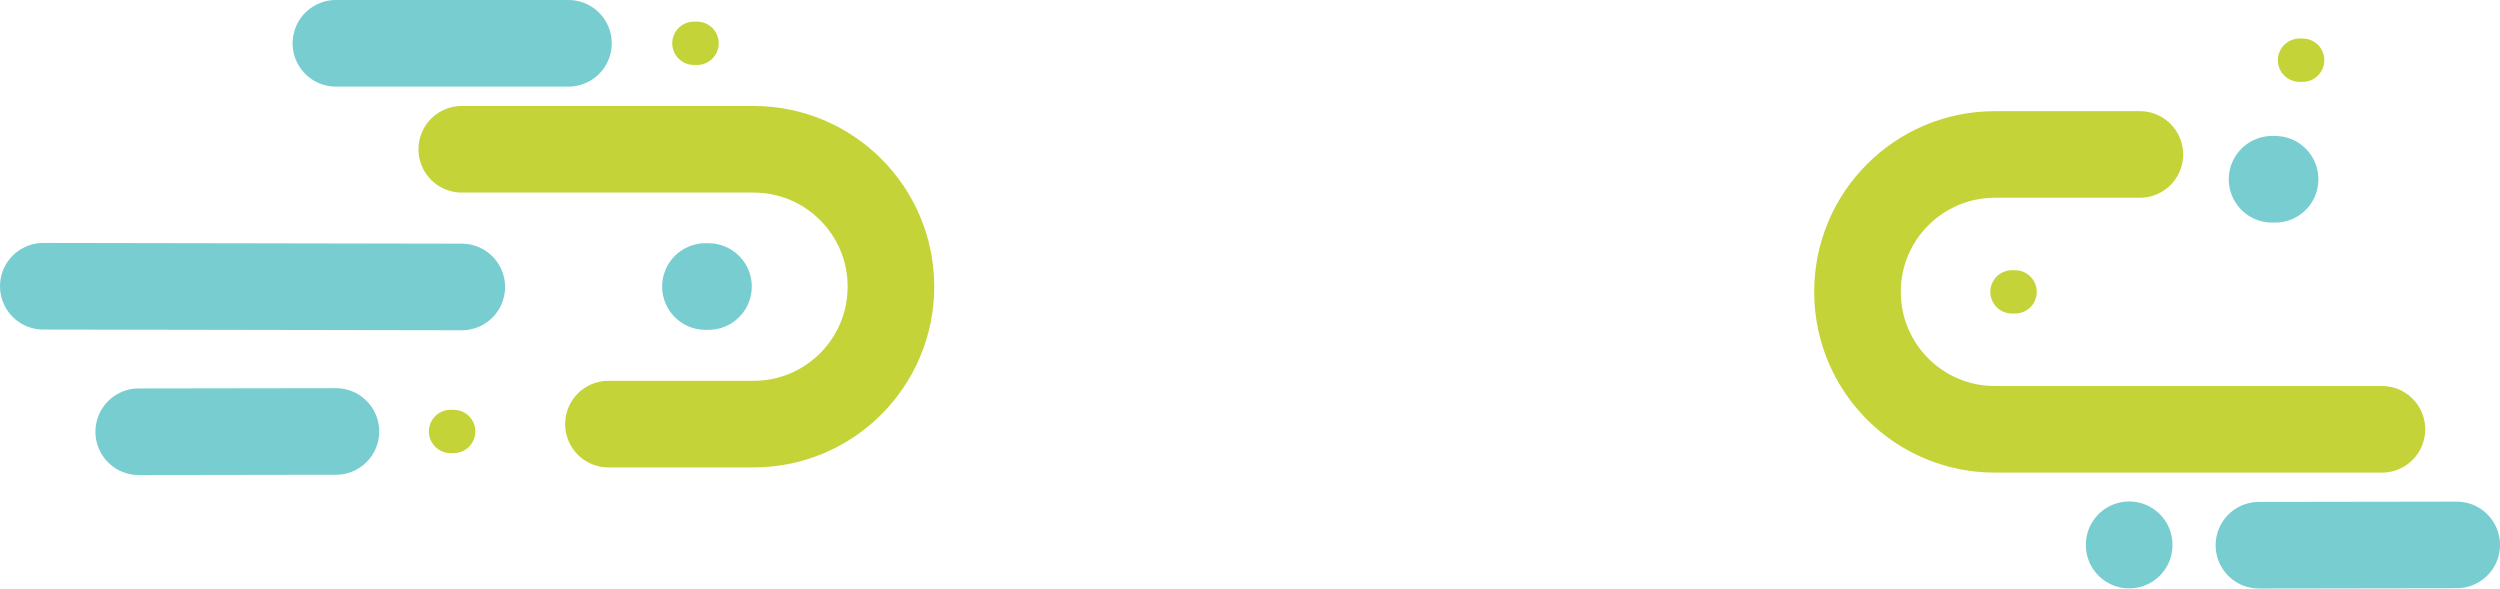<?xml version="1.0" encoding="utf-8"?>
<!-- Generator: Adobe Illustrator 23.0.4, SVG Export Plug-In . SVG Version: 6.00 Build 0)  -->
<svg version="1.1" id="Layer_1" xmlns="http://www.w3.org/2000/svg" xmlns:xlink="http://www.w3.org/1999/xlink" x="0px" y="0px"
	 viewBox="0 0 1731.9 407.7" style="enable-background:new 0 0 1731.9 407.7;" xml:space="preserve">
<style type="text/css">
	.st0{fill:none;stroke:#78CDD1;stroke-width:60;stroke-linecap:round;stroke-miterlimit:10;}
	.st1{fill:none;stroke:#C4D438;stroke-width:30;stroke-linecap:round;stroke-miterlimit:10;}
	.st2{fill:none;stroke:#C4D438;stroke-width:60;stroke-linecap:round;stroke-miterlimit:10;}
</style>
<title>CITA Lines</title>
<g>
	<g id="Layer_1-2">
		<g id="standalone-graphics_positions-standalone-left">
			<line class="st0" x1="319.9" y1="198.8" x2="30" y2="198.3"/>
			<line class="st0" x1="490.8" y1="198.5" x2="488.7" y2="198.5"/>
			<line class="st0" x1="1576.1" y1="124.2" x2="1574" y2="124.2"/>
			<line class="st1" x1="1595.2" y1="41.7" x2="1593" y2="41.7"/>
			<line class="st1" x1="1396" y1="202.2" x2="1393.8" y2="202.2"/>
			<line class="st1" x1="314.3" y1="298.9" x2="312.1" y2="298.9"/>
			<line class="st1" x1="482.9" y1="30" x2="480.7" y2="30"/>
			<line class="st0" x1="393.8" y1="30" x2="232.7" y2="30"/>
			<line class="st0" x1="1475" y1="377.6" x2="1475" y2="377.4"/>
			<line class="st0" x1="232.7" y1="298.9" x2="96.1" y2="299.1"/>
			<line class="st0" x1="1701.9" y1="377.5" x2="1564.9" y2="377.7"/>
			<path class="st2" d="M319.9,103.4H522c52.6,0,95.2,42.6,95.2,95.1c0,0,0,0,0,0.1l0,0c0,52.6-42.6,95.2-95.1,95.2c0,0,0,0-0.1,0
				H421.5"/>
			<path class="st2" d="M1482.4,107H1382c-52.6,0-95.2,42.6-95.2,95.1c0,0,0,0,0,0.1l0,0c0,52.6,42.6,95.2,95.1,95.2c0,0,0,0,0.1,0
				h268.1"/>
		</g>
	</g>
</g>
</svg>
